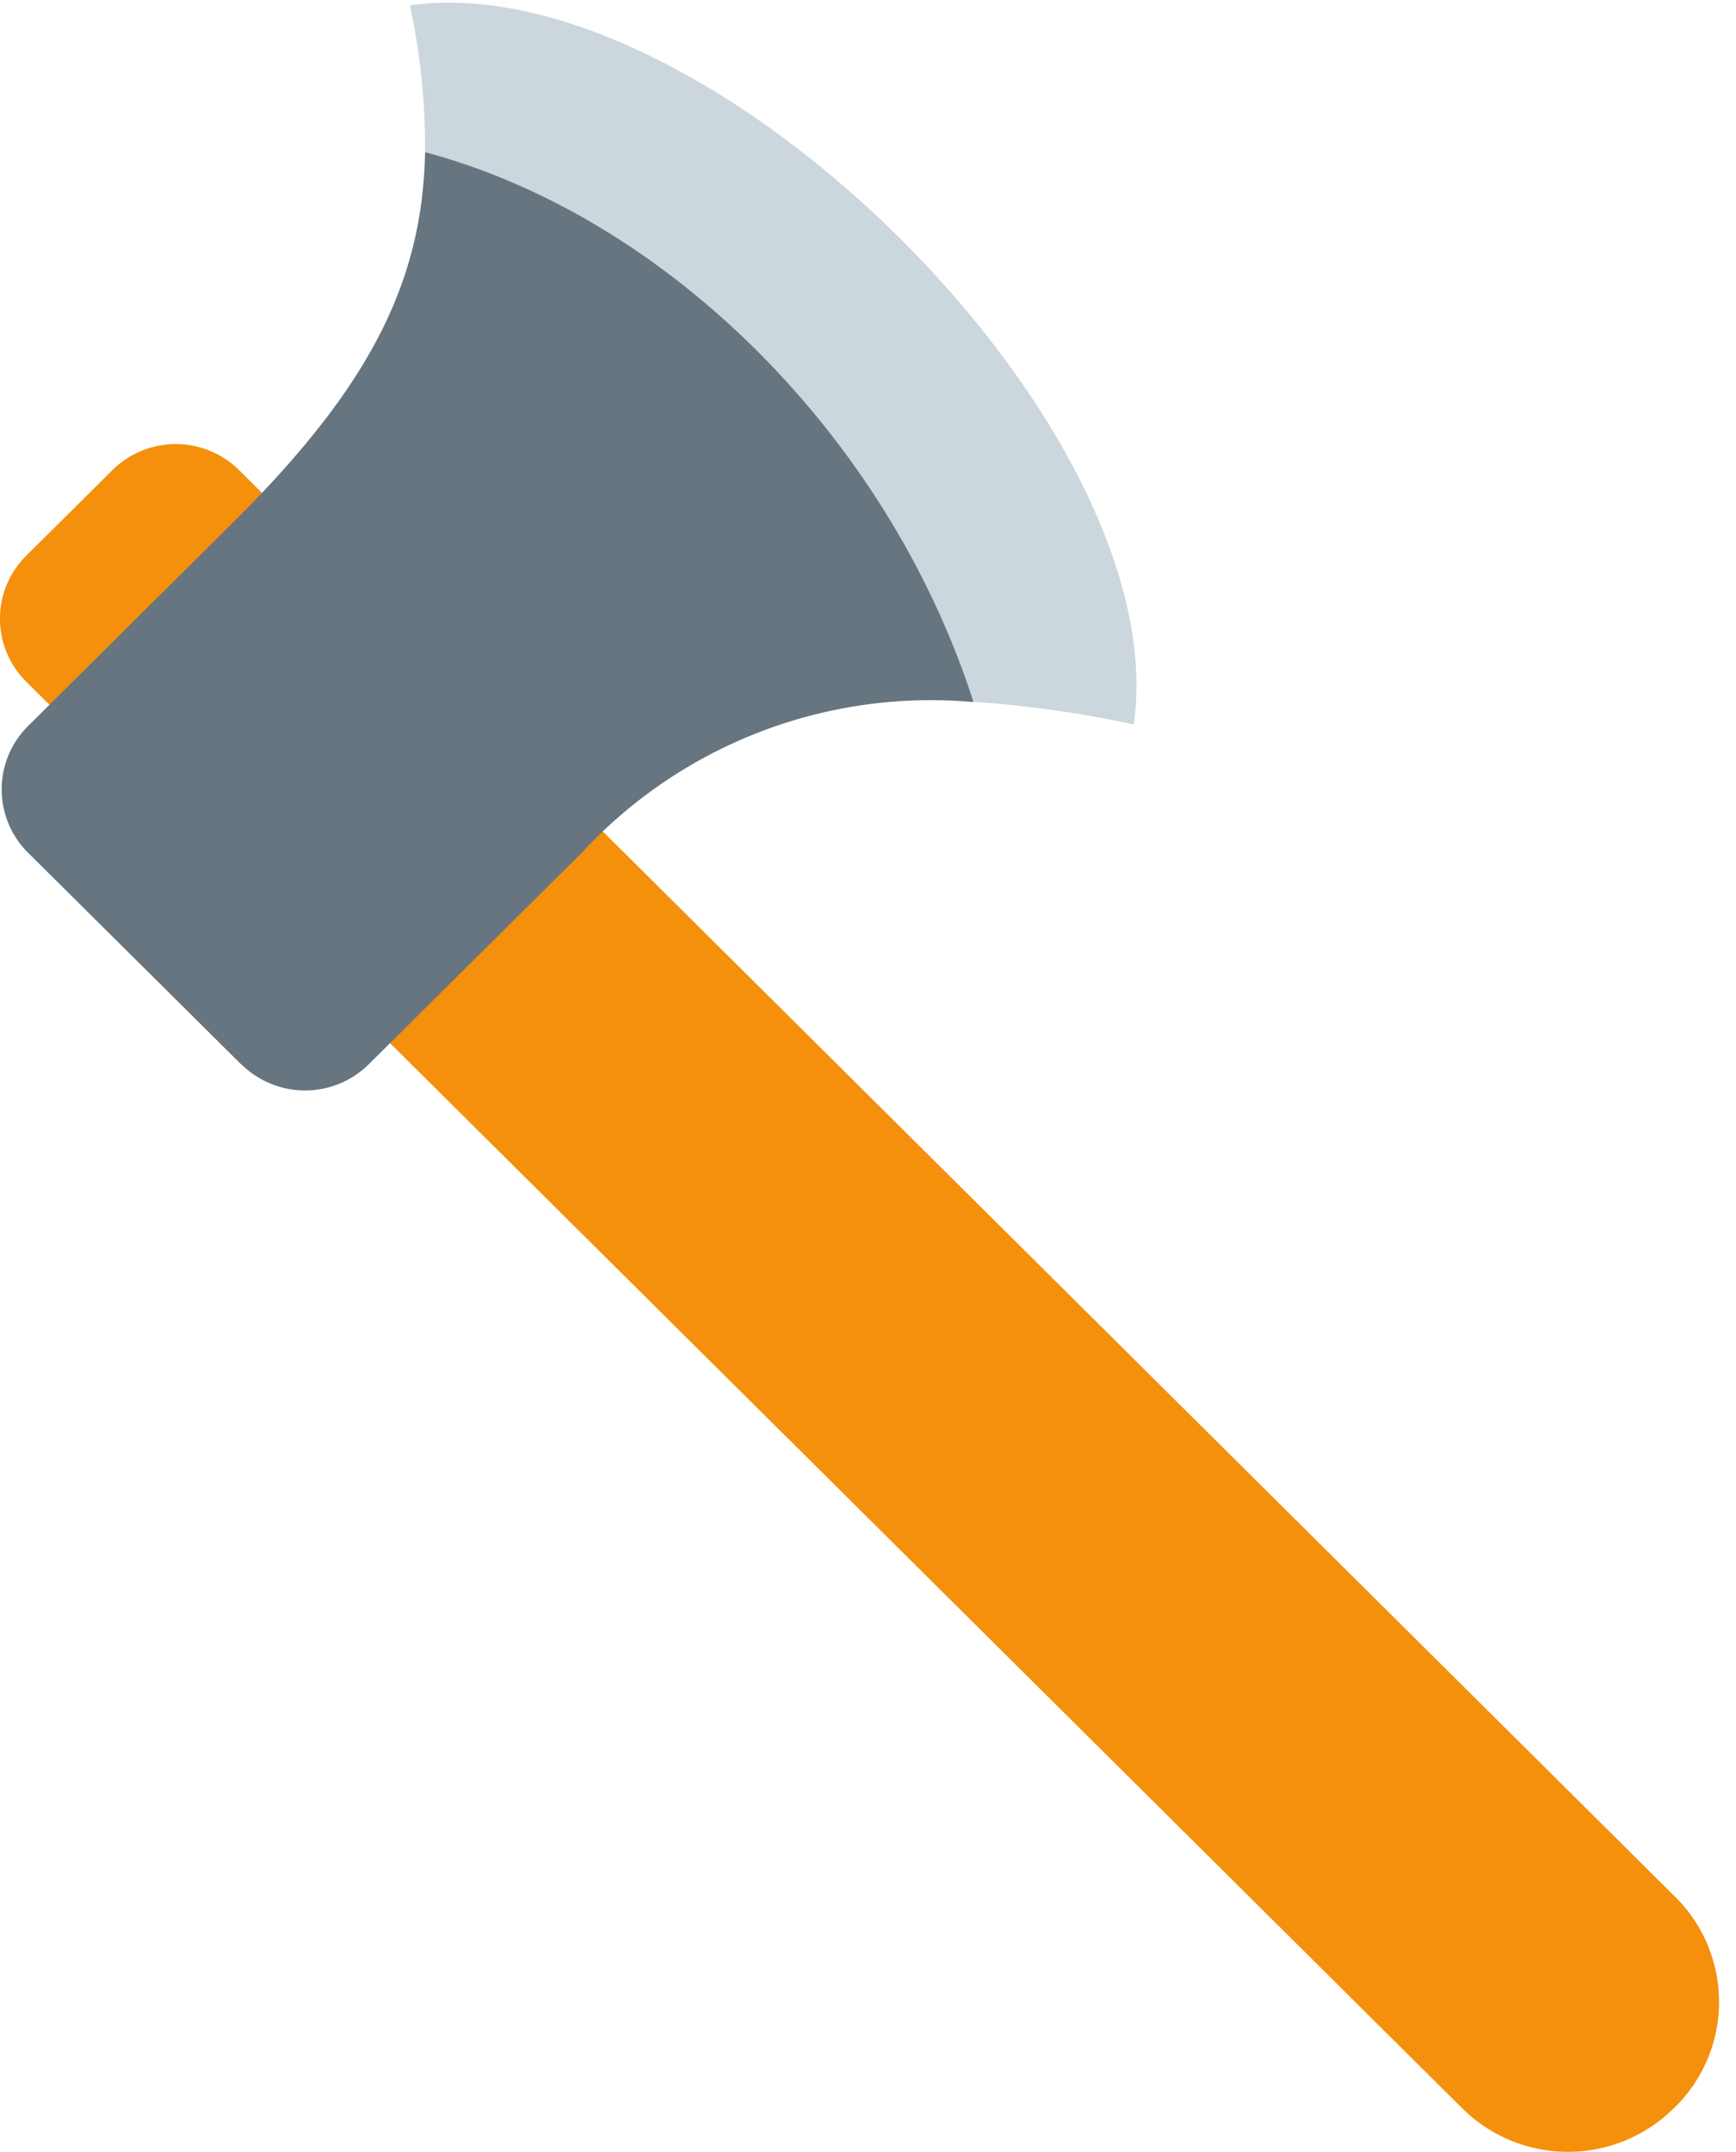 <svg xmlns="http://www.w3.org/2000/svg" width="46" height="57" viewBox="0 0 46 57">
  <g id="masakari" transform="translate(0 57) rotate(-90)">
    <rect id="長方形_2" data-name="長方形 2" width="57" height="46" transform="translate(0 0)" fill="#fff" opacity="0"/>
    <path id="パス_8" data-name="パス 8" d="M8.551,47.294l.038.038a3.913,3.913,0,0,0,5.563,0L51.943,9.28a2.388,2.388,0,0,0,0-3.362l-2.264-2.28a2.349,2.349,0,0,0-3.339,0L8.55,41.69a3.982,3.982,0,0,0,0,5.6Z" transform="translate(-7.398 -2.942)" fill="#f4900c"/>
    <path id="パス_9" data-name="パス 9" d="M3.192,9.313l5.6-5.641a2.364,2.364,0,0,1,3.361,0l5.6,5.641c3.372,3.338,6.1,4.81,9.594,4.876.271,2.51-1.054,8.285-3.117,10.613-2.681,3.025-7.2,3.981-11.445,3.915a12.6,12.6,0,0,0-3.995-10.38L3.194,12.7a2.4,2.4,0,0,1,0-3.382Z" transform="translate(25.618 -2.926)" fill="#66757f"/>
    <path id="パス_10" data-name="パス 10" d="M15.178,10.152a17.948,17.948,0,0,0,3.888-.4c1.12,7.9-11.2,20.307-19.047,19.179a29.661,29.661,0,0,0,.6-4.249C7.615,22.432,13.46,16.588,15.178,10.152Z" transform="translate(37.791 1.111)" fill="#ccd6dd"/>
  </g>
</svg>
